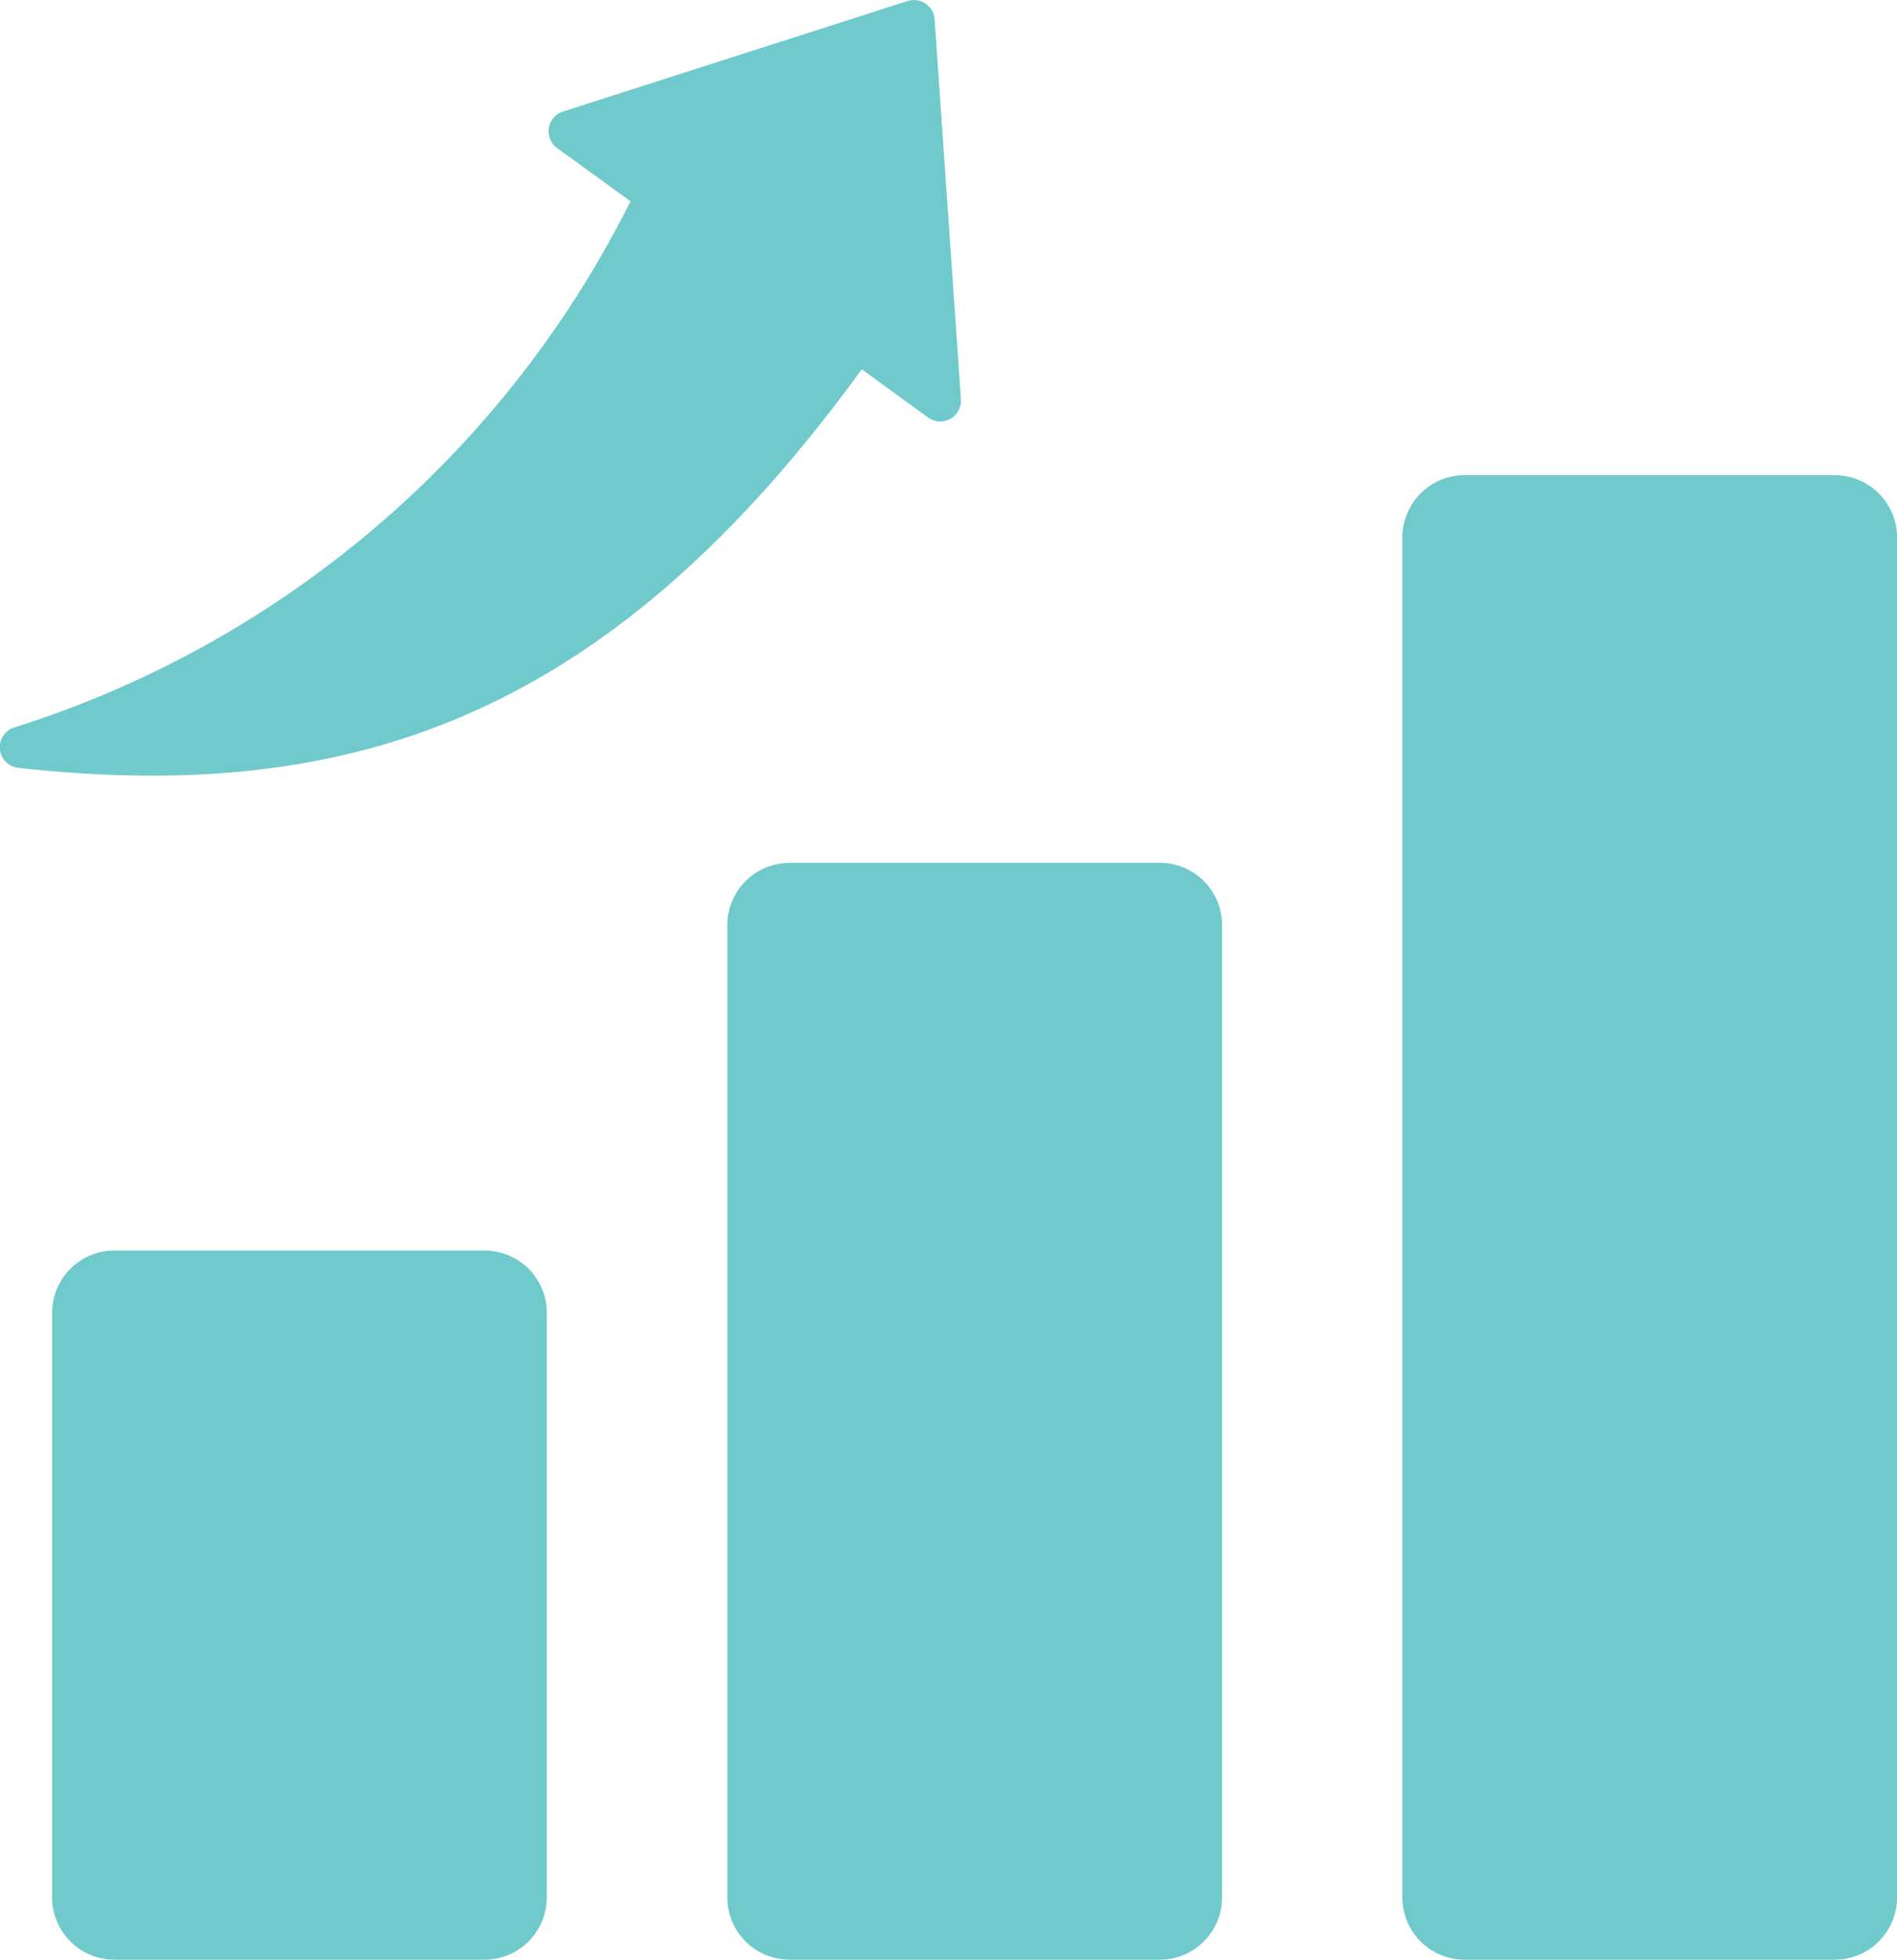 <svg xmlns="http://www.w3.org/2000/svg" width="33.527" height="34.621" viewBox="0 0 33.527 34.621">
  <g id="svgexport-17_19_" data-name="svgexport-17 (19)" transform="translate(-27.279 -19.818)">
    <path id="Path_170421" data-name="Path 170421" d="M53.164,28.213h6.543a1.1,1.1,0,0,1,1.1,1.1V53.339a1.1,1.1,0,0,1-1.1,1.1H53.164a1.1,1.1,0,0,1-1.1-1.1V29.312A1.1,1.1,0,0,1,53.164,28.213ZM38.422,23.374l-1.295-.939a.366.366,0,0,1,.1-.646l6.093-1.953a.366.366,0,0,1,.477.324l.465,6.711a.366.366,0,0,1-.581.322l-1.172-.851c-4.515,6.222-9.1,7.68-14.907,7.041a.366.366,0,0,1-.061-.716A18.339,18.339,0,0,0,38.422,23.374ZM29.3,41.911h6.543a1.1,1.1,0,0,1,1.1,1.1V53.339a1.1,1.1,0,0,1-1.1,1.1H29.3a1.1,1.1,0,0,1-1.1-1.1V43.01A1.1,1.1,0,0,1,29.3,41.911Zm18.473-6.849H41.234a1.1,1.1,0,0,0-1.1,1.1V53.339a1.1,1.1,0,0,0,1.1,1.1h6.543a1.1,1.1,0,0,0,1.1-1.1V36.161a1.1,1.1,0,0,0-1.1-1.1Z" transform="translate(0 0)" fill="#70cacb" fill-rule="evenodd"/>
  </g>
</svg>
